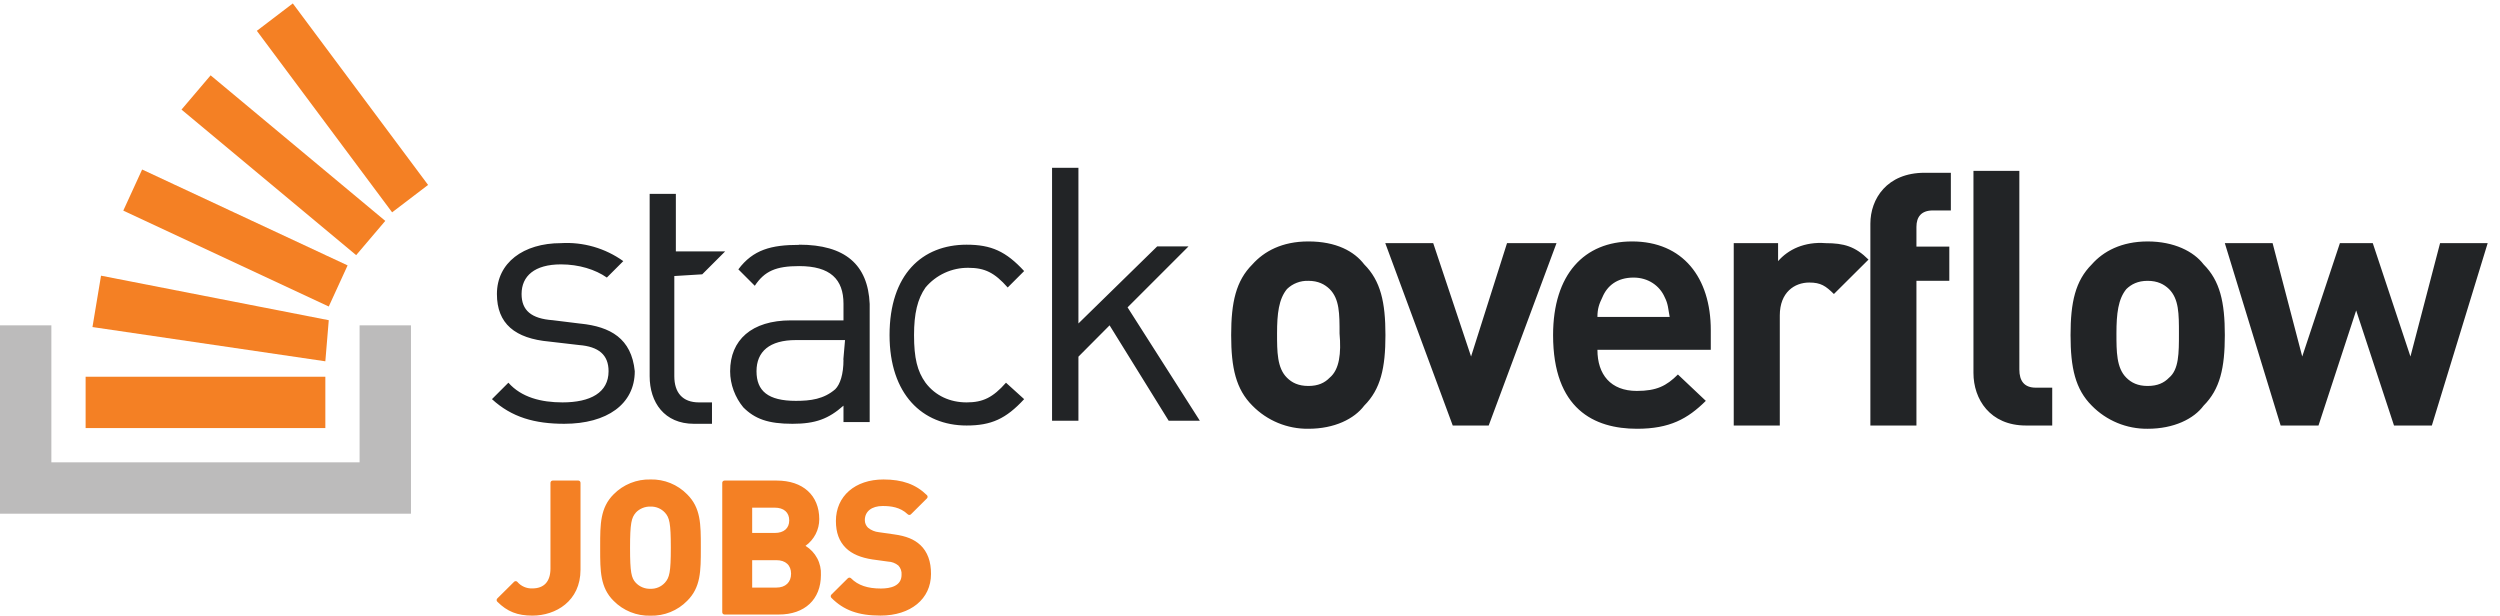 <svg width="146" height="36" fill="none" xmlns="http://www.w3.org/2000/svg"><path d="M33.762 28.064h-1.481c-.036 0-.07.014-.095.039-.025.025-.039.059-.039.095v5.003c0 .761-.373 1.163-1.06 1.163-.166.007-.332-.025-.484-.092-.152-.067-.287-.168-.394-.295-.025-.025-.058-.038-.093-.038-.035 0-.069.014-.093.038l-.981.973c-.025.025-.039.059-.039.095-0.0.018.003.035.01.051.007.016.017.031.029.043.58.578 1.174.813 2.052.813 1.353 0 2.808-.839 2.808-2.682v-5.073c0-.018-.003-.036-.01-.052-.007-.017-.017-.032-.03-.044-.013-.013-.028-.022-.045-.029-.017-.006-.035-.009-.053-.009ZM37.988 28.001c-.4-.011-.797.061-1.167.21-.37.149-.706.373-.986.657-.785.782-.785 1.762-.785 3.003v.215c0 1.24 0 2.228.785 3.003.28.284.615.508.986.657.37.149.768.221 1.168.21.398.01.793-.062 1.162-.211.369-.149.702-.373.98-.656.797-.793.797-1.744.797-3.057v-.104c0-1.315 0-2.264-.797-3.057-.278-.284-.611-.508-.98-.658-.369-.15-.764-.222-1.162-.213Zm-.86 1.939c.11-.117.243-.209.392-.27.148-.061.308-.091.469-.086.159-.005.317.024.463.086.146.061.277.154.384.271.259.286.34.604.34 2.043 0 1.439-.08 1.747-.343 2.043-.106.118-.237.211-.384.273-.146.062-.304.091-.464.086-.161.005-.322-.025-.47-.087-.149-.062-.282-.155-.392-.273-.25-.277-.328-.594-.328-2.033 0-1.439.082-1.76.334-2.05ZM47.041 31.877c.249-.177.451-.411.591-.681.14-.271.213-.571.213-.875 0-1.391-.953-2.256-2.483-2.256h-3.051c-.018 0-.035.003-.051.01-.016.007-.031.017-.043.029-.012.013-.022.027-.029.043-.006.016-.01.034-.009.051v7.558c0 .035.014.069.039.093.025.025.059.039.094.039h3.172c1.515 0 2.457-.884 2.457-2.308.018-.338-.056-.675-.215-.974-.158-.3-.395-.551-.685-.729Zm-1.797-.754h-1.317v-1.476h1.317c.532 0 .847.277.847.743s-.315.734-.847.734Zm-1.317 1.591h1.414c.537 0 .858.295.858.791 0 .496-.321.81-.858.81h-1.414v-1.601ZM53.743 31.826c-.356-.332-.827-.522-1.523-.618l-.896-.128c-.232-.024-.452-.115-.632-.262-.06-.058-.107-.127-.139-.203-.032-.076-.048-.158-.047-.241 0-.507.399-.823 1.041-.823.472 0 1.017.058 1.465.483.012.012.027.022.043.029.016.007.033.01.051.01.017 0 .035-.004.051-.01.016-.007.031-.017.043-.029l.933-.928c.025-.025.039-.059.039-.095 0-.018-.003-.035-.011-.052-.007-.016-.017-.031-.03-.043-.649-.633-1.433-.915-2.536-.915-1.661 0-2.778.975-2.778 2.425 0 .674.187 1.19.586 1.582.356.345.862.557 1.545.663l.916.126c.22.009.431.09.601.23.067.072.118.158.15.251.032.093.044.192.036.29 0 .663-.657.802-1.209.802-.767 0-1.336-.186-1.741-.598-.025-.025-.058-.039-.093-.039-.036.001-.07.014-.095.039l-.961.954c-.025.025-.038.058-.038.093s.014.068.038.093c.72.728 1.579 1.038 2.868 1.038 1.763 0 2.95-.975 2.95-2.425.007-.734-.207-1.306-.625-1.699Z" fill="#F48024"/><path d="m33.9 18.9-1.62-.2c-1.25-.09-1.82-.57-1.82-1.53 0-1.05.76-1.73 2.3-1.73 1.05 0 2.01.3 2.68.77l.96-.96c-1.057-.757-2.342-1.128-3.64-1.05-2.2 0-3.74 1.15-3.74 2.97 0 1.73 1.05 2.6 3.07 2.78l1.72.2c1.15.09 1.73.57 1.73 1.53 0 1.25-1.06 1.82-2.69 1.82-1.24 0-2.4-.29-3.16-1.15l-.96.96c1.15 1.06 2.5 1.44 4.22 1.44 2.5 0 4.12-1.15 4.12-3.07-.19-1.92-1.43-2.6-3.16-2.78h-.01Zm12.77-4.6c-1.63 0-2.69.28-3.55 1.43l.96.96c.57-.86 1.24-1.15 2.59-1.15 1.82 0 2.59.77 2.59 2.2v.97h-3.07c-2.3 0-3.55 1.15-3.55 2.97 0 .77.29 1.53.77 2.11.67.67 1.44.96 2.87.96 1.35 0 2.11-.29 2.98-1.06v.96h1.53v-6.9c-.1-2.3-1.44-3.46-4.12-3.46v.01Zm2.59 6.7c0 .87-.2 1.45-.48 1.73-.67.58-1.44.68-2.3.68-1.63 0-2.3-.58-2.3-1.73s.76-1.82 2.3-1.82h2.87l-.1 1.15.01-.01Zm7.29-5.36c.96 0 1.53.28 2.3 1.15l.96-.96c-1.06-1.15-1.92-1.54-3.36-1.54-2.59 0-4.5 1.73-4.5 5.28 0 3.45 1.91 5.28 4.5 5.28 1.44 0 2.3-.39 3.36-1.54l-1.06-.96c-.76.86-1.34 1.15-2.3 1.15-.96 0-1.82-.38-2.4-1.15-.48-.67-.67-1.44-.67-2.78 0-1.25.2-2.11.67-2.78.306-.364.689-.656 1.121-.855.432-.199.903-.3 1.379-.295Zm12.85-1.25h-1.82l-4.6 4.5V9.8h-1.54V24.57h1.54v-3.74L64.8 19l3.45 5.57h1.82l-4.22-6.62 3.55-3.55v-.01Zm7-.29c-1.53 0-2.58.58-3.26 1.34-.96.96-1.24 2.21-1.24 4.13s.28 3.16 1.24 4.12c.426.434.935.778 1.497 1.01.562.232 1.165.348 1.773.34 1.53 0 2.68-.58 3.26-1.35.96-.96 1.24-2.2 1.24-4.12s-.28-3.17-1.24-4.13c-.58-.76-1.63-1.34-3.26-1.34h-.01Zm1.25 7.96c-.29.3-.67.48-1.24.48-.58 0-.96-.19-1.25-.48-.58-.57-.58-1.53-.58-2.59 0-1.15.1-2.01.58-2.59.165-.161.361-.286.576-.368.215-.083.444-.12.674-.112.57 0 .95.2 1.24.48.58.58.58 1.44.58 2.6.1 1.14 0 2.1-.58 2.58Zm10.36-7.86-2.1 6.62-2.21-6.62h-2.8l3.94 10.65h2.1L90.9 14.2H88.01Zm7.3-.1c-2.79 0-4.61 1.92-4.61 5.47 0 4.32 2.4 5.47 4.9 5.47 1.91 0 2.96-.58 4.02-1.63l-1.63-1.54c-.67.67-1.25.96-2.4.96-1.53 0-2.3-.96-2.3-2.4h6.62v-1.15c0-3.07-1.63-5.18-4.6-5.18Zm-2.02 4.41c0-.48.1-.76.29-1.15.28-.67.86-1.15 1.82-1.15.86 0 1.53.48 1.82 1.15.2.39.2.67.29 1.15h-4.22Zm10.55-3.26V14.2h-2.59v10.65h2.69v-6.43c0-1.35.86-1.92 1.72-1.92.68 0 .96.2 1.44.67l2.02-2.01c-.77-.77-1.44-.96-2.5-.96-1.24-.1-2.2.38-2.78 1.05Zm5.39-2.2v11.8h2.69V16.4h1.92v-2h-1.92v-1.15c0-.58.28-.96.96-.96h1.05v-2.2h-1.53c-2.21 0-3.17 1.53-3.17 2.97v-.01Zm16.2 1.05c-1.54 0-2.6.58-3.27 1.34-.96.96-1.24 2.21-1.24 4.13s.28 3.16 1.24 4.12c.424.433.932.776 1.492 1.008.56.232 1.162.348 1.768.342 1.54 0 2.7-.58 3.27-1.35.96-.96 1.24-2.2 1.24-4.12s-.28-3.17-1.24-4.13c-.58-.76-1.73-1.34-3.27-1.34h.01Zm1.24 7.96c-.29.3-.67.48-1.25.48-.57 0-.95-.19-1.24-.48-.58-.57-.58-1.53-.58-2.59 0-1.15.1-2.01.58-2.59.29-.28.67-.48 1.24-.48.58 0 .96.2 1.25.48.58.58.58 1.44.58 2.6 0 1.14 0 2.1-.58 2.58Zm15.83-7.86-1.73 6.62-2.2-6.62h-1.92l-2.2 6.62-1.73-6.62h-2.79l3.26 10.65h2.21l2.2-6.72 2.21 6.72h2.21l3.26-10.65h-2.78Zm-24.57 7.38V9.98h-2.68V21.78c0 1.53.96 3.07 3.07 3.07h1.53v-2.21h-.96c-.67 0-.96-.39-.96-1.06Zm-76.92-5.56 1.34-1.34h-2.88v-3.36h-1.53v10.65c0 1.53.86 2.78 2.59 2.78h1.05V23.5h-.76c-.96 0-1.44-.57-1.44-1.53v-5.85l1.63-.1Z" fill="#222426"/><path d="M21 27v-8h3v11H0V19h3v8h18Z" fill="#BCBBBB"/><path d="m5.4 19.1 13.6 2 .2-2.4-13.3-2.6-.5 3Zm1.8-6.8 12 5.6 1.1-2.4-12-5.6L7.2 12.3Zm3.4-5.9L20.8 14.9l1.7-2-10.2-8.5-1.7 2ZM17.1.2 15 1.8 22.9 12.4l2.1-1.6L17.1.2ZM5 25h14v-3H5v3Z" fill="#F48024"/></svg>
